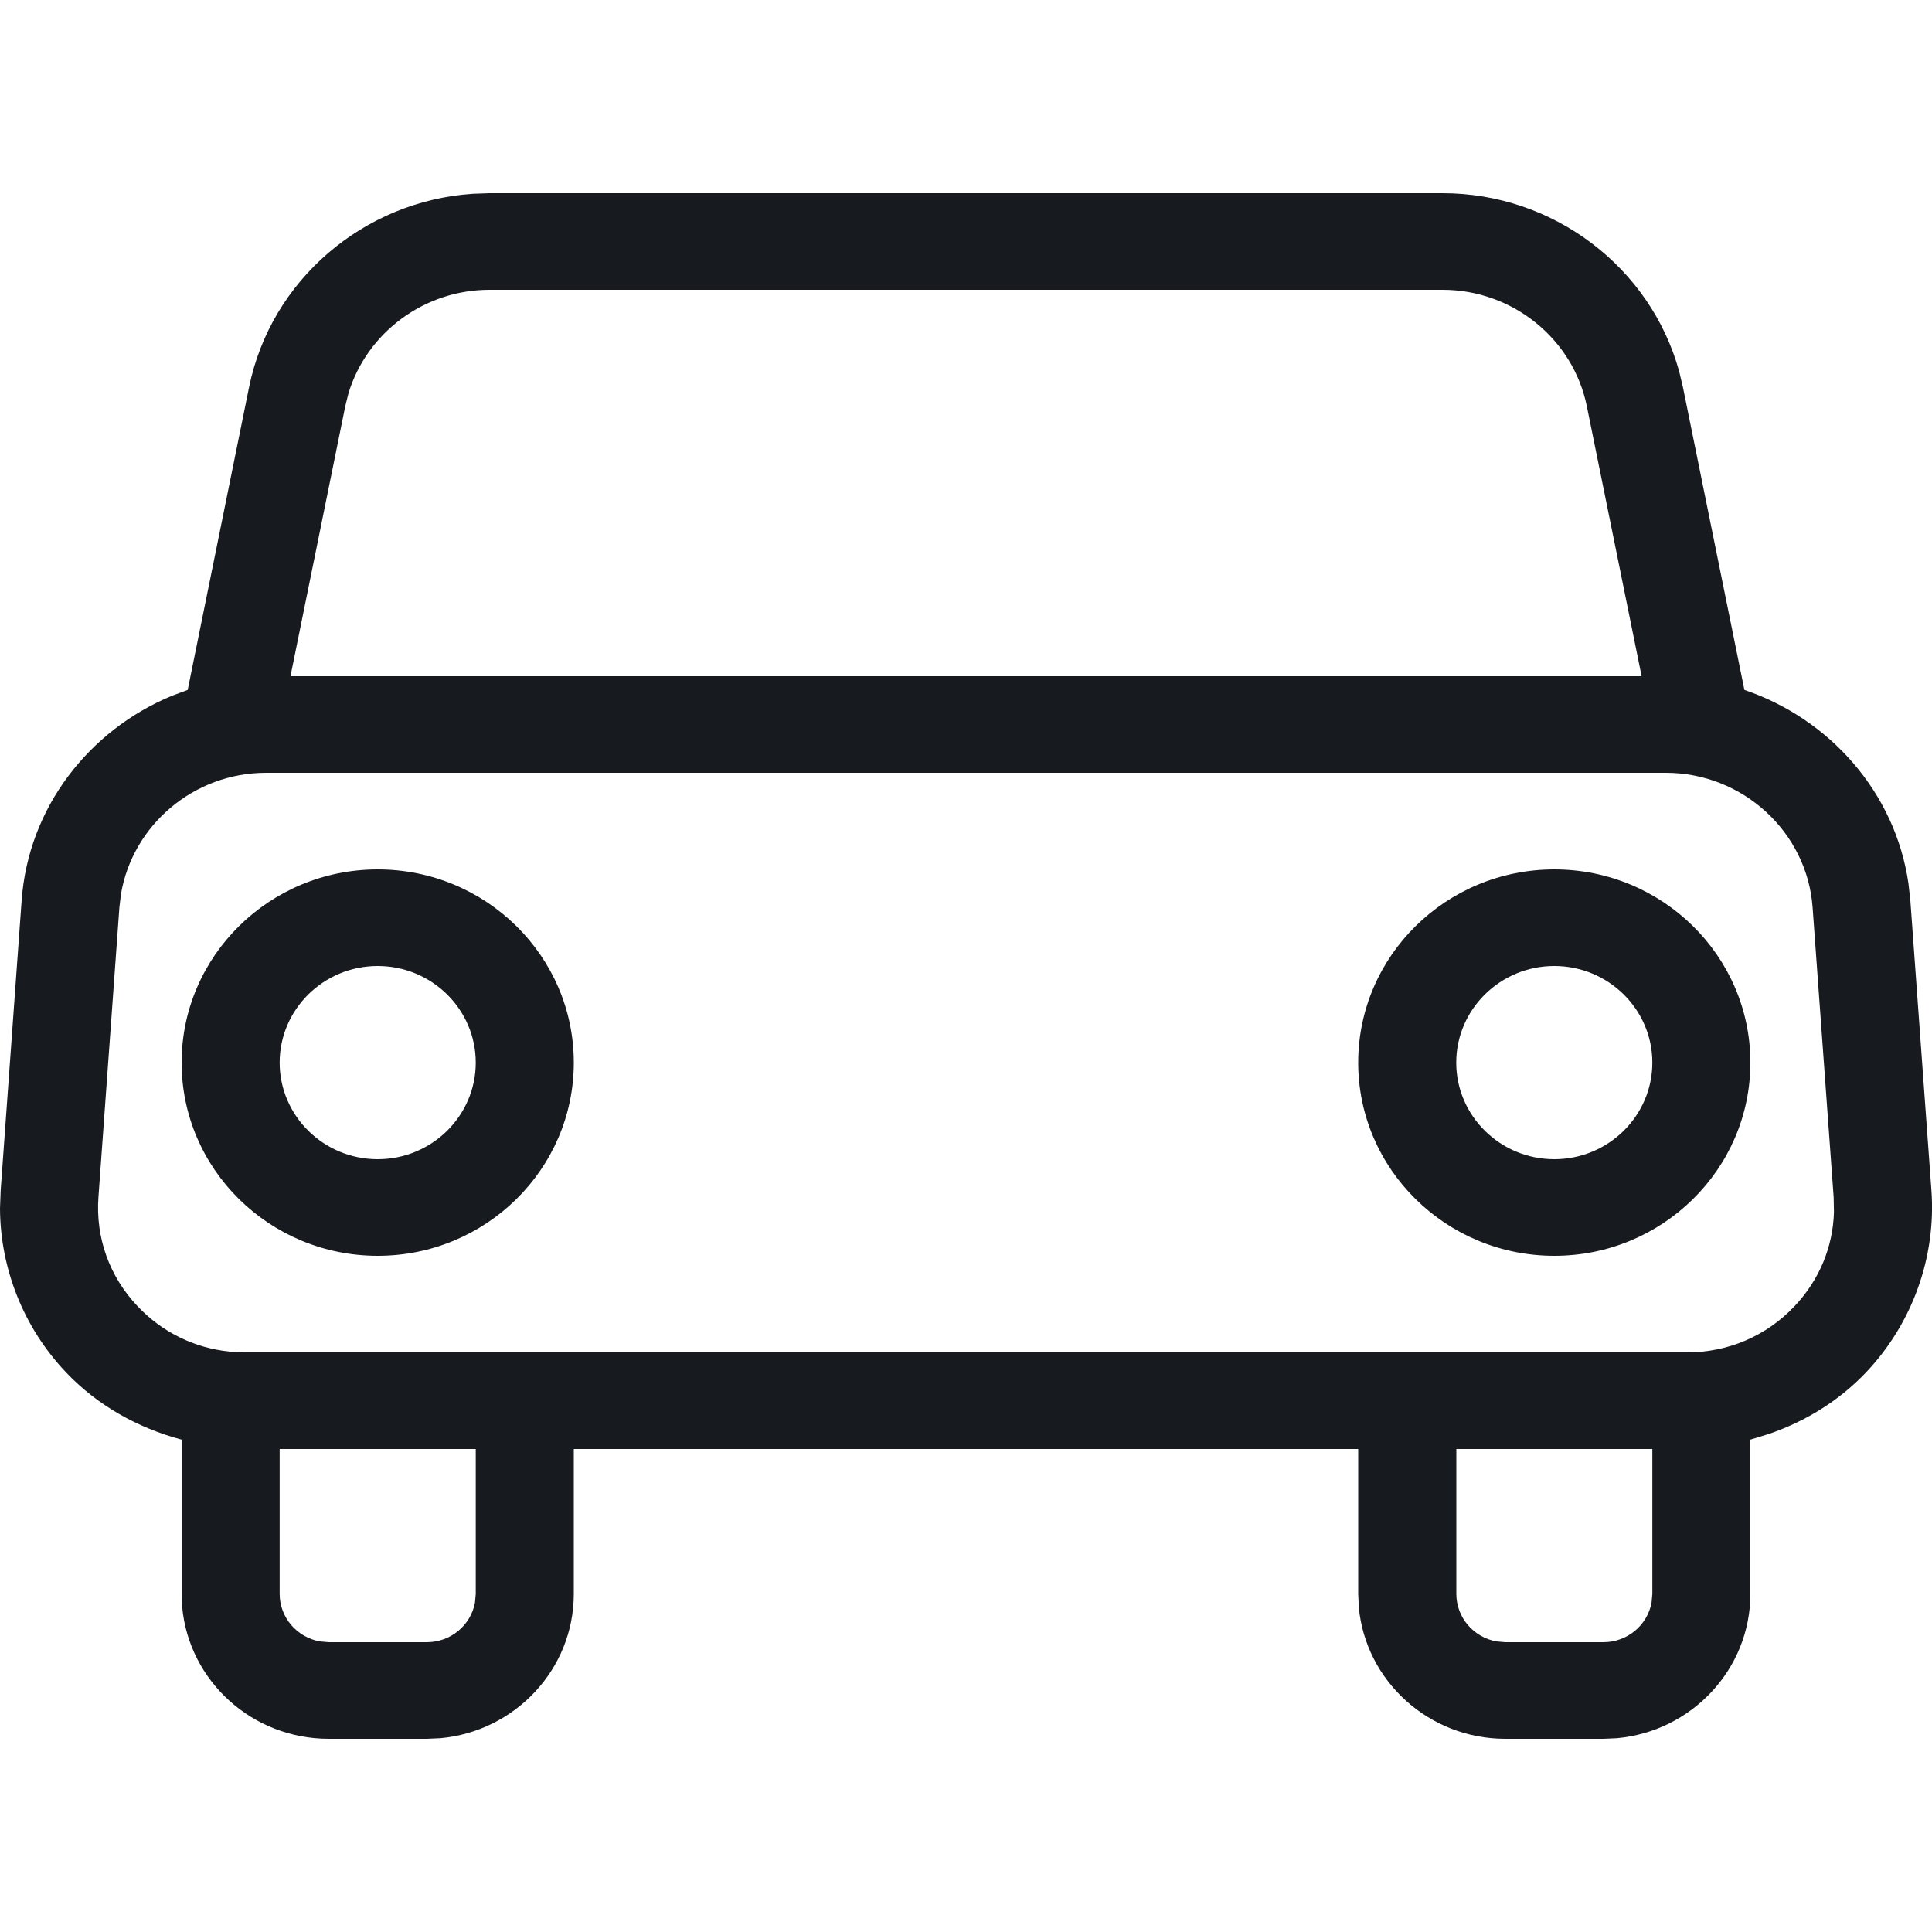 <?xml version="1.0" encoding="UTF-8"?>
<svg width="20px" height="20px" viewBox="0 0 20 20" version="1.1" xmlns="http://www.w3.org/2000/svg" xmlns:xlink="http://www.w3.org/1999/xlink">
    <!-- Generator: Sketch 58 (84663) - https://sketch.com -->
    <title>drive-mode_20</title>
    <desc>Created with Sketch.</desc>
    <g id="New-Icon" stroke="none" stroke-width="1" fill="none" fill-rule="evenodd">
        <g id="drive-mode_20" fill="#171B1F">
            <g transform="translate(0, 2)" id="fill">
                <path d="M5.067,0 L14.934,0 C16.081,0 17.086,0.766 17.383,1.846 L17.422,2.01 L18.058,5.142 C18.941,5.441 19.618,6.202 19.756,7.143 L19.776,7.322 L19.994,10.322 C20.044,11.012 19.798,11.698 19.32,12.204 C19.041,12.499 18.693,12.713 18.312,12.844 L18.12,12.903 L18.12,14.5 C18.12,15.281 17.51,15.925 16.736,15.994 L16.598,16 L15.583,16 C14.79,16 14.136,15.4 14.066,14.636 L14.06,14.5 L14.06,13 L5.94,13 L5.94,14.5 C5.94,15.281 5.33,15.925 4.556,15.994 L4.418,16 L3.403,16 C2.609,16 1.956,15.4 1.886,14.636 L1.88,14.5 L1.88,12.903 C1.426,12.782 1.006,12.548 0.681,12.204 C0.245,11.744 0.003,11.135 0,10.51 L0.007,10.322 L0.224,7.322 C0.293,6.359 0.922,5.559 1.779,5.203 L1.943,5.142 L2.578,2.01 C2.803,0.9 3.764,0.081 4.896,0.006 L5.067,0 L14.934,0 Z M17.105,13 L15.076,13 L15.076,14.5 C15.076,14.745 15.255,14.95 15.492,14.992 L15.583,15 L16.598,15 C16.847,15 17.054,14.823 17.097,14.59 L17.105,14.5 L17.105,13 Z M4.925,13 L2.895,13 L2.895,14.5 C2.895,14.745 3.075,14.95 3.312,14.992 L3.403,15 L4.418,15 C4.667,15 4.874,14.823 4.917,14.59 L4.925,14.5 L4.925,13 Z M17.245,6 L2.755,6 C2.006,6 1.372,6.542 1.252,7.257 L1.236,7.393 L1.019,10.393 C0.989,10.813 1.132,11.214 1.424,11.522 C1.678,11.791 2.013,11.955 2.379,11.992 L2.538,12 L17.463,12 C17.89,12 18.286,11.83 18.577,11.522 C18.832,11.252 18.974,10.912 18.985,10.549 L18.982,10.393 L18.764,7.393 C18.707,6.612 18.04,6 17.245,6 Z M3.91,7 C5.03,7 5.94,7.897 5.94,9 C5.94,10.103 5.03,11 3.91,11 C2.79,11 1.88,10.103 1.88,9 C1.88,7.897 2.79,7 3.91,7 Z M16.09,7 C17.21,7 18.12,7.897 18.12,9 C18.12,10.103 17.21,11 16.09,11 C14.97,11 14.06,10.103 14.06,9 C14.06,7.897 14.97,7 16.09,7 Z M3.91,8 C3.35,8 2.895,8.449 2.895,9 C2.895,9.551 3.35,10 3.91,10 C4.47,10 4.925,9.551 4.925,9 C4.925,8.449 4.47,8 3.91,8 Z M16.09,8 C15.53,8 15.075,8.449 15.075,9 C15.075,9.551 15.53,10 16.09,10 C16.65,10 17.105,9.551 17.105,9 C17.105,8.449 16.65,8 16.09,8 Z M14.934,1 L5.067,1 C4.392,1 3.8,1.442 3.608,2.069 L3.574,2.206 L3.007,5 L16.994,5 L16.427,2.206 C16.285,1.507 15.657,1 14.934,1 Z"></path>
            </g>
        </g>
    </g>
</svg>